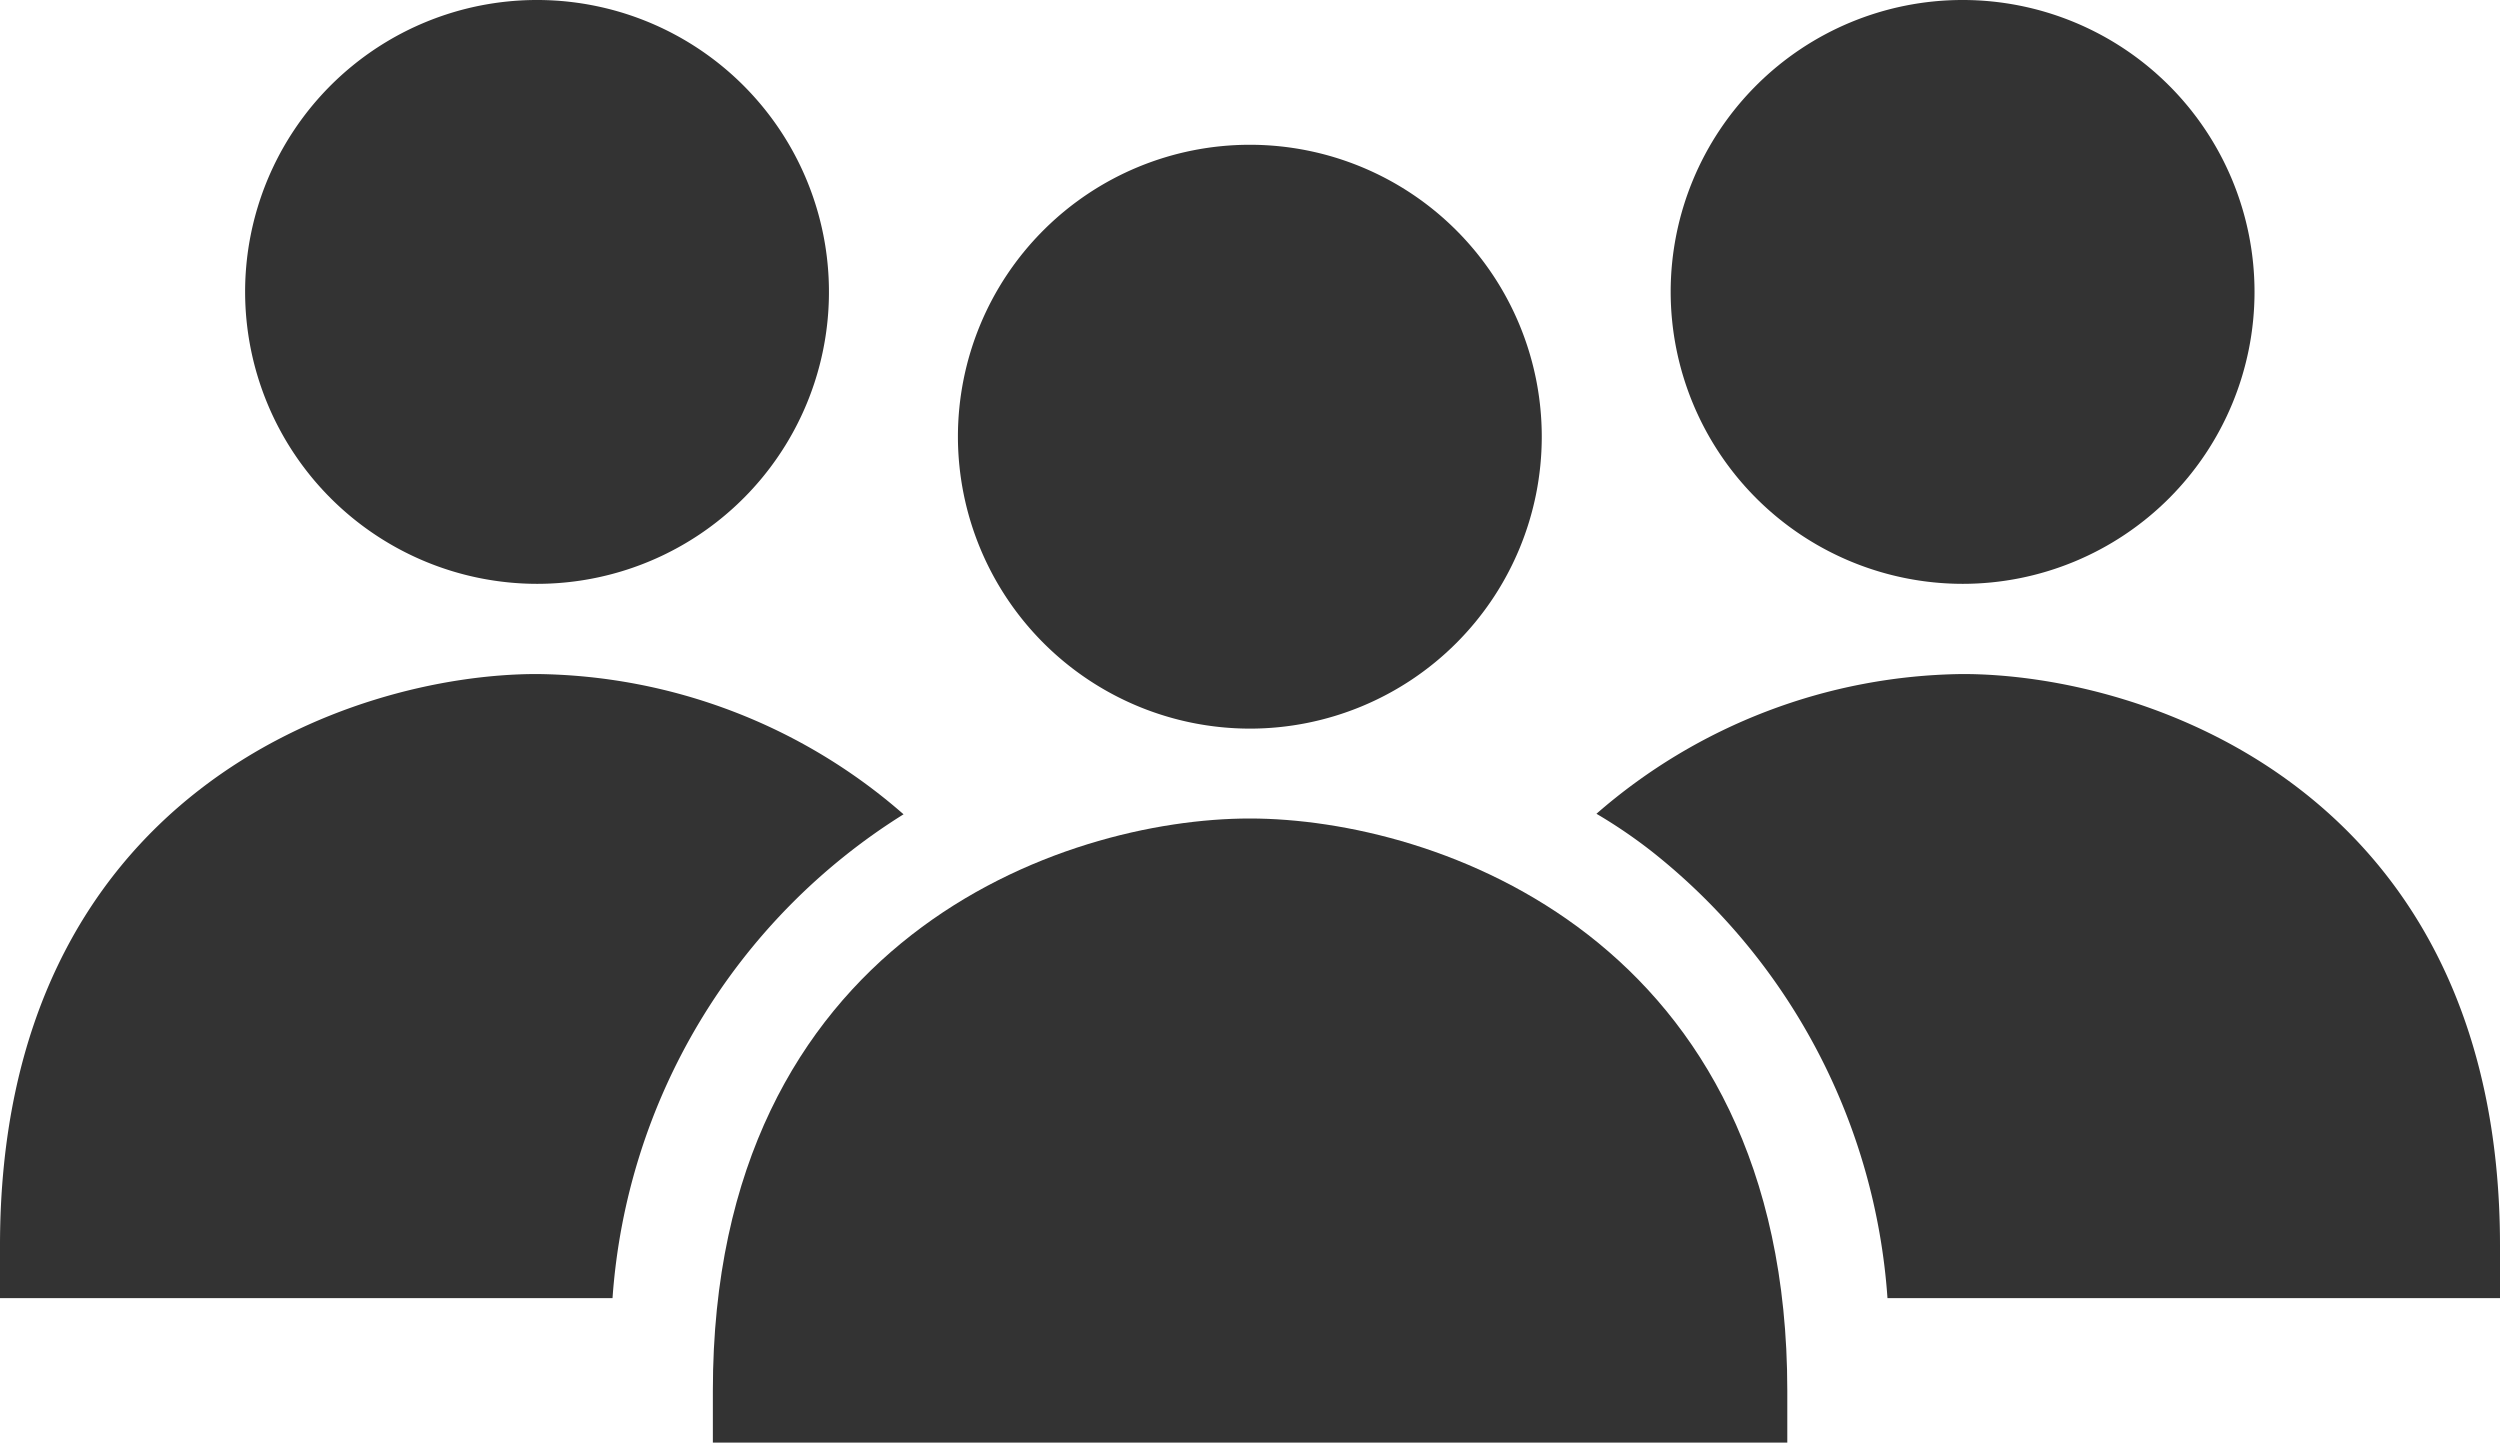 <svg id="group-icon" xmlns="http://www.w3.org/2000/svg" width="47.59" height="27.461" viewBox="0 0 47.59 27.461">
  <path id="Path_14530" data-name="Path 14530" d="M893.638,330.994a5.557,5.557,0,1,0-5.558-5.556A5.563,5.563,0,0,0,893.638,330.994Z" transform="translate(-856.277 -319.88)" fill="#333"/>
  <path id="Path_14531" data-name="Path 14531" d="M893.637,332.711a10.78,10.78,0,0,0-6.97,2.66,9.619,9.619,0,0,1,1.07.73,11.886,11.886,0,0,1,4.47,8.49h11.66v-1C903.867,334.981,897.177,332.711,893.637,332.711Z" transform="translate(-856.277 -319.88)" fill="#333"/>
  <path id="Path_14532" data-name="Path 14532" d="M866.5,330.994a5.557,5.557,0,1,0-5.557-5.556A5.563,5.563,0,0,0,866.5,330.994Z" transform="translate(-856.277 -319.88)" fill="#333"/>
  <path id="Path_14533" data-name="Path 14533" d="M873.477,335.381a10.767,10.767,0,0,0-6.98-2.67c-3.53,0-10.22,2.27-10.22,10.88v1h11.66A11.839,11.839,0,0,1,873.477,335.381Z" transform="translate(-856.277 -319.88)" fill="#333"/>
  <path id="Path_14534" data-name="Path 14534" d="M880.069,333.75a5.557,5.557,0,1,0-5.557-5.557A5.563,5.563,0,0,0,880.069,333.75Z" transform="translate(-856.277 -319.88)" fill="#333"/>
  <path id="Path_14535" data-name="Path 14535" d="M880.067,335.461c-3.54,0-10.22,2.28-10.22,10.89v.99H890.3v-.99C890.3,337.741,883.607,335.461,880.067,335.461Z" transform="translate(-856.277 -319.88)" fill="#333"/>
</svg>
